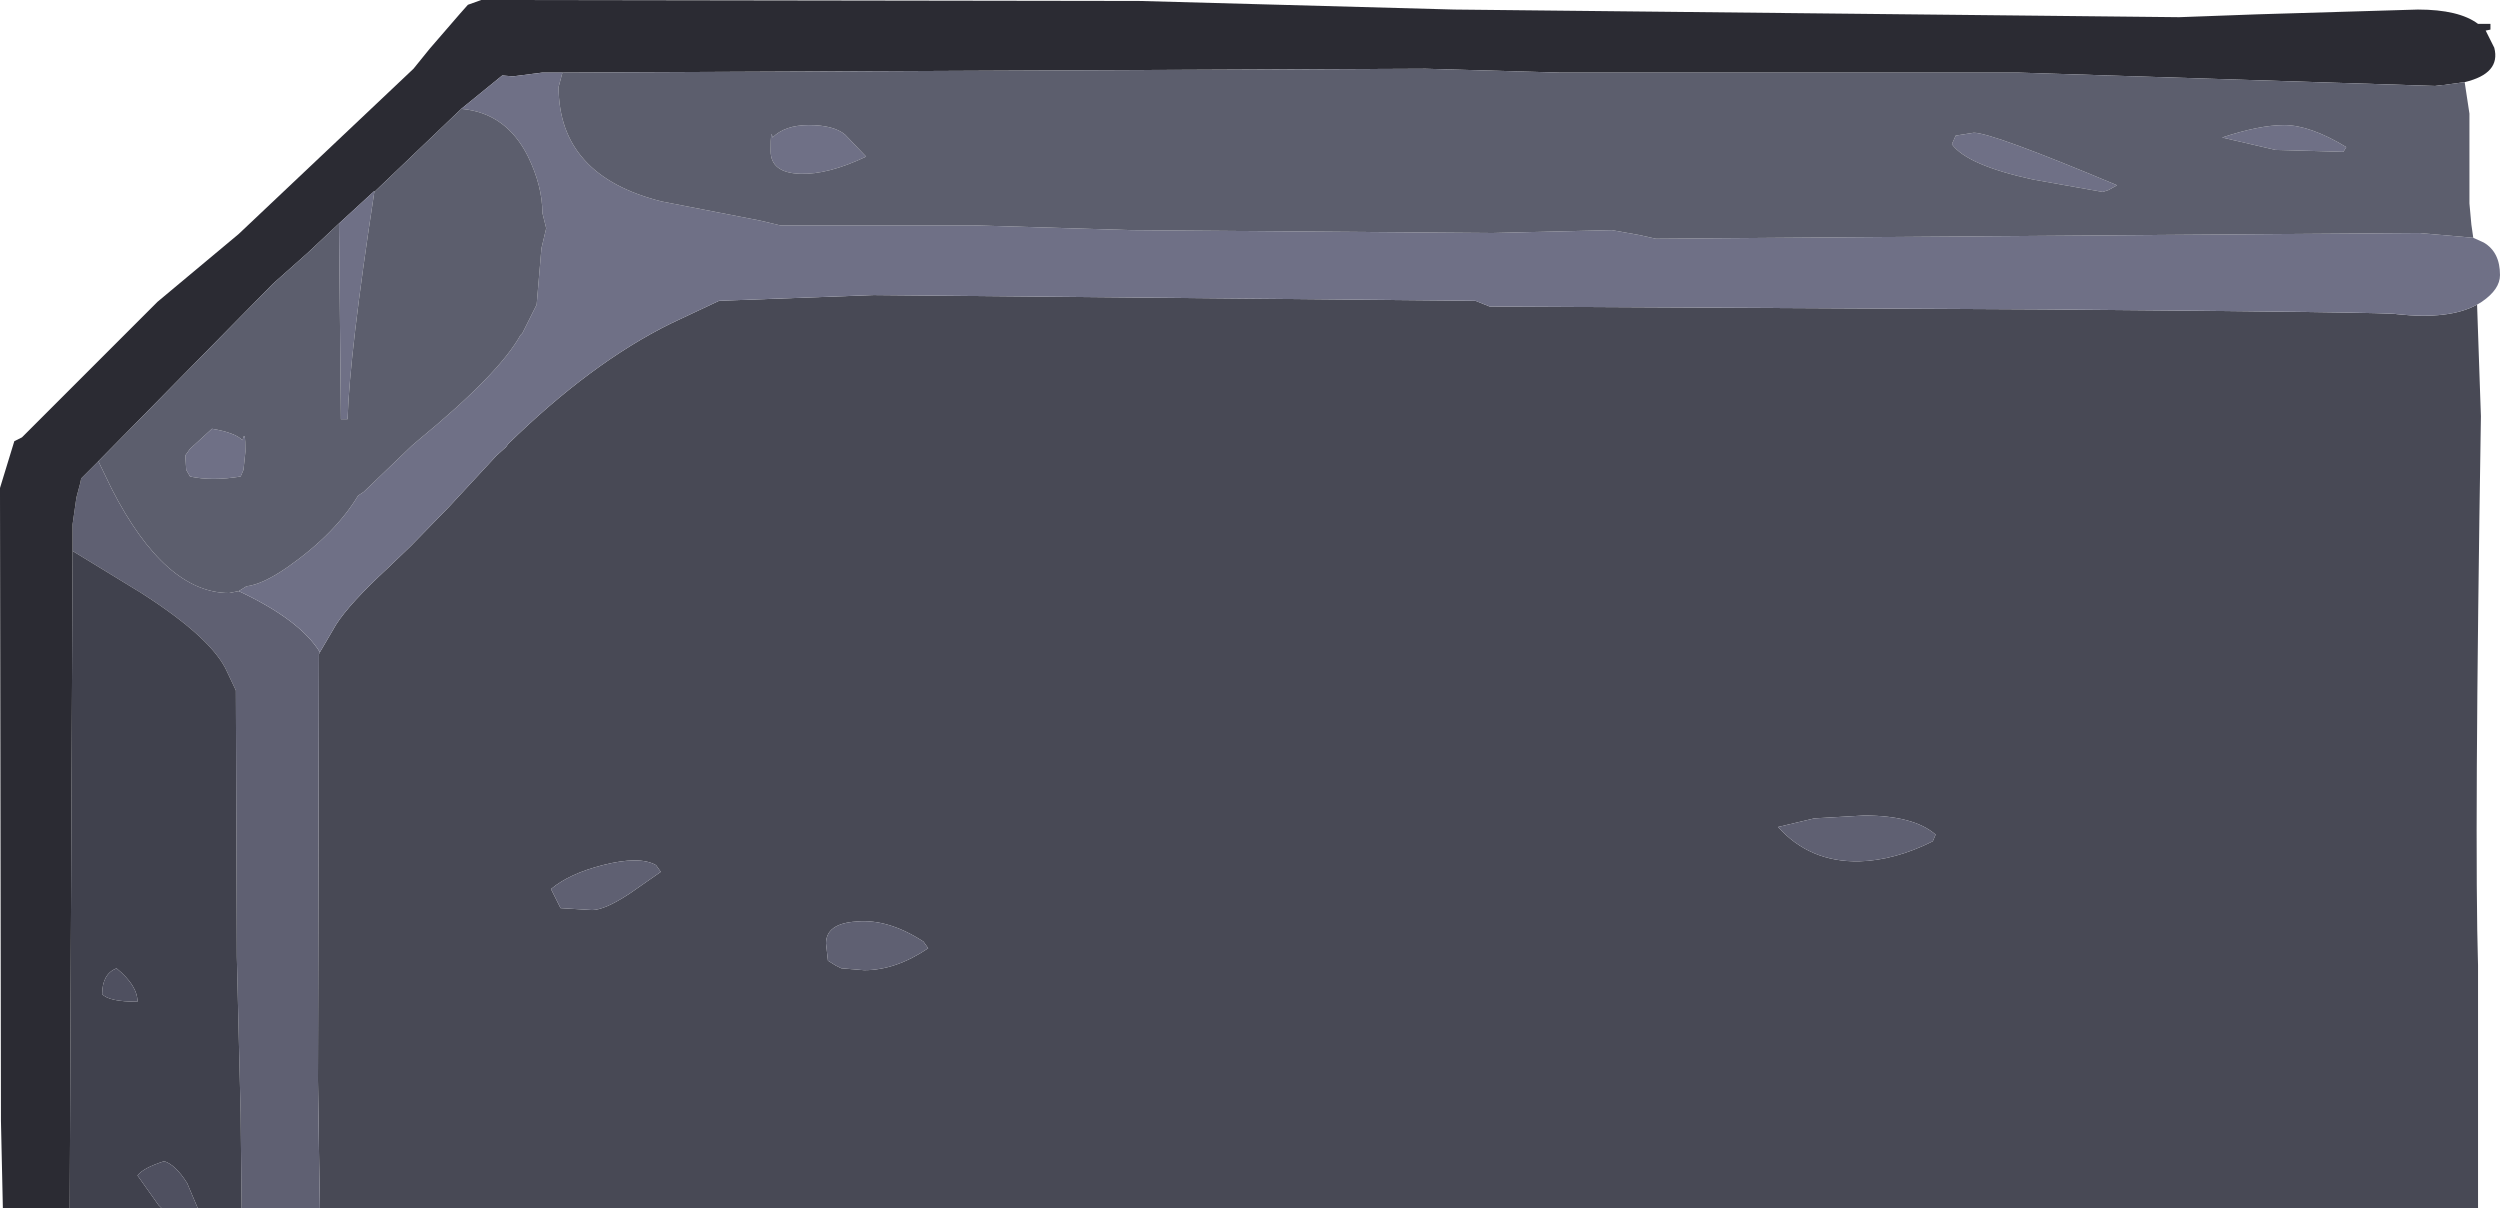 <?xml version="1.0" encoding="UTF-8" standalone="no"?>
<svg xmlns:ffdec="https://www.free-decompiler.com/flash" xmlns:xlink="http://www.w3.org/1999/xlink" ffdec:objectType="frame" height="63.25px" width="130.9px" xmlns="http://www.w3.org/2000/svg">
  <g transform="matrix(1.0, 0.0, 0.0, 1.0, 0.0, 0.05)">
    <use ffdec:characterId="21" height="63.25" transform="matrix(1.0, 0.0, 0.0, 1.0, 0.0, -0.05)" width="130.9" xlink:href="#shape0"/>
  </g>
  <defs>
    <g id="shape0" transform="matrix(1.0, 0.0, 0.0, 1.0, 0.0, 0.05)">
      <path d="M129.7 15.9 L129.9 21.75 Q129.55 44.05 129.75 50.5 L129.75 63.2 16.75 63.2 16.7 60.05 16.65 56.5 16.7 34.2 16.75 34.1 17.6 32.65 Q18.3 31.55 20.3 29.7 L21.5 28.55 23.5 26.5 26.0 23.8 26.5 23.35 26.6 23.2 Q30.95 18.95 35.1 16.9 L37.65 15.7 45.75 15.4 77.25 15.7 78.0 16.0 107.0 16.15 Q125.5 16.3 125.5 16.4 128.25 16.7 129.7 15.9 M95.0 42.8 L93.1 43.25 Q94.75 45.1 97.35 45.05 99.2 45.0 101.2 44.0 L101.35 43.65 Q100.2 42.65 97.6 42.65 L95.0 42.8 M48.35 49.25 Q46.5 48.05 44.85 48.2 43.25 48.3 43.25 49.35 L43.35 50.25 43.75 50.5 44.05 50.65 45.25 50.75 Q46.9 50.75 48.6 49.6 L48.35 49.25 M28.85 46.5 L29.35 47.5 31.0 47.6 Q31.65 47.6 32.95 46.75 L34.6 45.6 34.35 45.25 Q33.5 44.75 31.55 45.25 29.8 45.7 28.85 46.5" fill="#484955" fill-rule="evenodd" stroke="none"/>
      <path d="M3.8 28.8 L3.8 27.4 4.0 26.0 4.2 25.25 4.25 25.0 5.15 24.1 5.85 25.55 Q8.65 31.0 12.0 31.0 L12.5 30.9 Q15.7 32.4 16.75 34.1 L16.7 34.2 16.65 56.5 16.7 60.05 16.75 63.2 12.65 63.2 12.6 58.3 12.4 50.05 12.35 36.1 11.9 35.15 Q11.15 33.4 7.4 31.0 L3.8 28.8 M95.0 42.8 L97.6 42.65 Q100.2 42.65 101.35 43.65 L101.2 44.0 Q99.2 45.0 97.35 45.05 94.75 45.1 93.1 43.25 L95.0 42.8 M48.35 49.25 L48.6 49.6 Q46.9 50.75 45.25 50.75 L44.05 50.65 43.75 50.5 43.35 50.25 43.25 49.35 Q43.25 48.3 44.85 48.2 46.5 48.05 48.35 49.25 M28.85 46.5 Q29.8 45.7 31.55 45.25 33.5 44.75 34.35 45.25 L34.6 45.6 32.95 46.75 Q31.65 47.6 31.0 47.6 L29.35 47.5 28.85 46.5" fill="#5f6072" fill-rule="evenodd" stroke="none"/>
      <path d="M3.65 63.2 L3.8 28.8 7.4 31.0 Q11.15 33.4 11.9 35.15 L12.35 36.1 12.4 50.05 12.6 58.3 12.65 63.2 10.35 63.2 9.8 61.9 Q9.2 60.95 8.6 60.75 7.5 61.1 7.2 61.5 L8.3 63.05 8.45 63.2 3.65 63.2 M7.2 52.4 Q7.2 51.55 6.1 50.65 5.35 50.95 5.35 52.0 5.7 52.4 7.2 52.4" fill="#40414d" fill-rule="evenodd" stroke="none"/>
      <path d="M3.65 63.2 L0.15 63.2 0.05 58.65 0.0 25.85 0.0 25.5 0.75 23.05 1.15 22.85 8.25 15.75 12.5 12.2 21.65 3.55 22.5 2.5 24.1 0.65 24.5 0.2 25.2 -0.05 26.85 -0.05 59.65 0.0 76.15 0.45 114.1 0.85 118.2 0.7 126.6 0.45 Q128.75 0.45 129.75 1.2 L130.4 1.2 130.4 1.5 130.15 1.55 130.6 2.45 Q130.95 3.8 129.05 4.25 L127.95 4.4 127.9 4.4 127.5 4.45 105.65 3.75 81.65 3.75 74.65 3.55 29.45 3.75 28.4 3.75 26.85 3.95 26.3 3.9 24.15 5.65 19.6 10.0 19.6 9.95 17.75 11.65 16.1 13.2 14.3 14.8 5.15 24.1 4.25 25.0 4.2 25.25 4.0 26.0 3.8 27.4 3.8 28.8 3.65 63.2" fill="#2b2b33" fill-rule="evenodd" stroke="none"/>
      <path d="M10.35 63.2 L8.45 63.2 8.3 63.05 7.2 61.5 Q7.5 61.1 8.6 60.75 9.2 60.95 9.8 61.9 L10.35 63.2 M7.2 52.4 Q5.7 52.4 5.35 52.0 5.35 50.95 6.1 50.65 7.2 51.55 7.2 52.4" fill="#4f5060" fill-rule="evenodd" stroke="none"/>
      <path d="M17.75 11.65 L19.6 9.95 19.6 10.0 Q18.3 18.5 18.2 21.9 L17.85 21.9 17.75 11.65 M24.15 5.65 L26.3 3.9 26.85 3.95 28.4 3.75 29.45 3.75 29.25 4.5 Q29.25 9.15 34.65 10.5 L39.8 11.5 40.85 11.75 51.0 11.75 59.25 12.0 78.15 12.15 80.15 12.1 84.4 12.0 85.8 12.25 86.7 12.45 126.65 12.15 129.5 12.4 130.05 12.65 Q130.9 13.15 130.9 14.35 130.9 15.1 129.95 15.75 L129.7 15.9 Q128.25 16.7 125.5 16.4 125.5 16.3 107.0 16.15 L78.0 16.0 77.25 15.7 45.75 15.4 37.65 15.7 35.1 16.9 Q30.95 18.95 26.6 23.2 L26.5 23.35 26.0 23.8 23.5 26.5 21.5 28.55 20.3 29.7 Q18.3 31.55 17.6 32.65 L16.75 34.1 Q15.7 32.4 12.5 30.9 L12.9 30.65 Q13.75 30.55 15.05 29.65 17.55 27.9 18.75 25.9 L19.05 25.7 21.55 23.3 21.9 23.0 Q26.15 19.5 27.25 17.5 L27.35 17.4 28.1 15.9 28.35 12.95 28.6 11.9 28.4 11.1 Q28.4 9.7 27.65 8.15 26.5 5.85 24.15 5.65 M122.85 7.65 L122.7 7.9 119.15 7.8 116.35 7.15 Q118.3 6.5 119.6 6.5 120.95 6.5 122.85 7.65 M102.4 7.05 L103.35 6.9 Q104.3 6.9 110.85 9.65 L110.4 9.9 110.1 10.0 106.45 9.35 Q103.0 8.6 102.2 7.5 L102.4 7.05 M42.35 6.5 Q43.65 6.5 44.25 7.0 L45.35 8.15 Q43.35 9.1 41.9 9.05 40.35 9.0 40.35 7.85 40.35 6.6 40.45 7.15 41.1 6.5 42.35 6.5 M9.75 24.55 L9.7 23.8 9.95 23.45 11.1 22.4 Q12.3 22.6 12.7 23.0 12.85 22.35 12.85 23.6 L12.75 24.55 12.6 24.9 Q11.1 25.15 9.95 24.9 L9.75 24.55" fill="#6f7086" fill-rule="evenodd" stroke="none"/>
      <path d="M5.15 24.1 L14.3 14.8 16.1 13.2 17.75 11.65 17.85 21.9 18.2 21.9 Q18.3 18.5 19.6 10.0 L24.15 5.65 Q26.5 5.85 27.65 8.15 28.4 9.7 28.4 11.1 L28.6 11.9 28.35 12.95 28.1 15.9 27.35 17.4 27.25 17.5 Q26.15 19.5 21.9 23.0 L21.55 23.3 19.05 25.7 18.75 25.9 Q17.55 27.9 15.05 29.65 13.75 30.55 12.9 30.65 L12.5 30.9 12.0 31.0 Q8.65 31.0 5.85 25.55 L5.15 24.1 M29.45 3.75 L74.65 3.55 81.65 3.75 105.65 3.75 127.5 4.45 127.9 4.4 127.95 4.4 129.05 4.25 129.3 5.9 129.3 10.6 129.4 11.7 129.5 12.4 126.65 12.15 86.7 12.45 85.8 12.25 84.4 12.0 80.15 12.1 78.15 12.15 59.25 12.0 51.0 11.75 40.85 11.75 39.8 11.5 34.65 10.5 Q29.25 9.15 29.25 4.5 L29.45 3.75 M122.85 7.65 Q120.95 6.5 119.6 6.5 118.3 6.5 116.35 7.15 L119.15 7.8 122.7 7.9 122.85 7.65 M102.4 7.05 L102.2 7.5 Q103.0 8.6 106.45 9.35 L110.1 10.0 110.4 9.9 110.85 9.65 Q104.3 6.9 103.35 6.9 L102.4 7.05 M42.35 6.5 Q41.1 6.5 40.45 7.15 40.35 6.6 40.35 7.85 40.35 9.0 41.9 9.05 43.35 9.1 45.35 8.15 L44.25 7.0 Q43.65 6.5 42.35 6.5 M9.75 24.55 L9.95 24.9 Q11.1 25.15 12.6 24.9 L12.75 24.55 12.85 23.6 Q12.85 22.35 12.7 23.0 12.3 22.6 11.1 22.4 L9.95 23.45 9.7 23.8 9.75 24.55" fill="#5c5e6d" fill-rule="evenodd" stroke="none"/>
    </g>
  </defs>
</svg>
